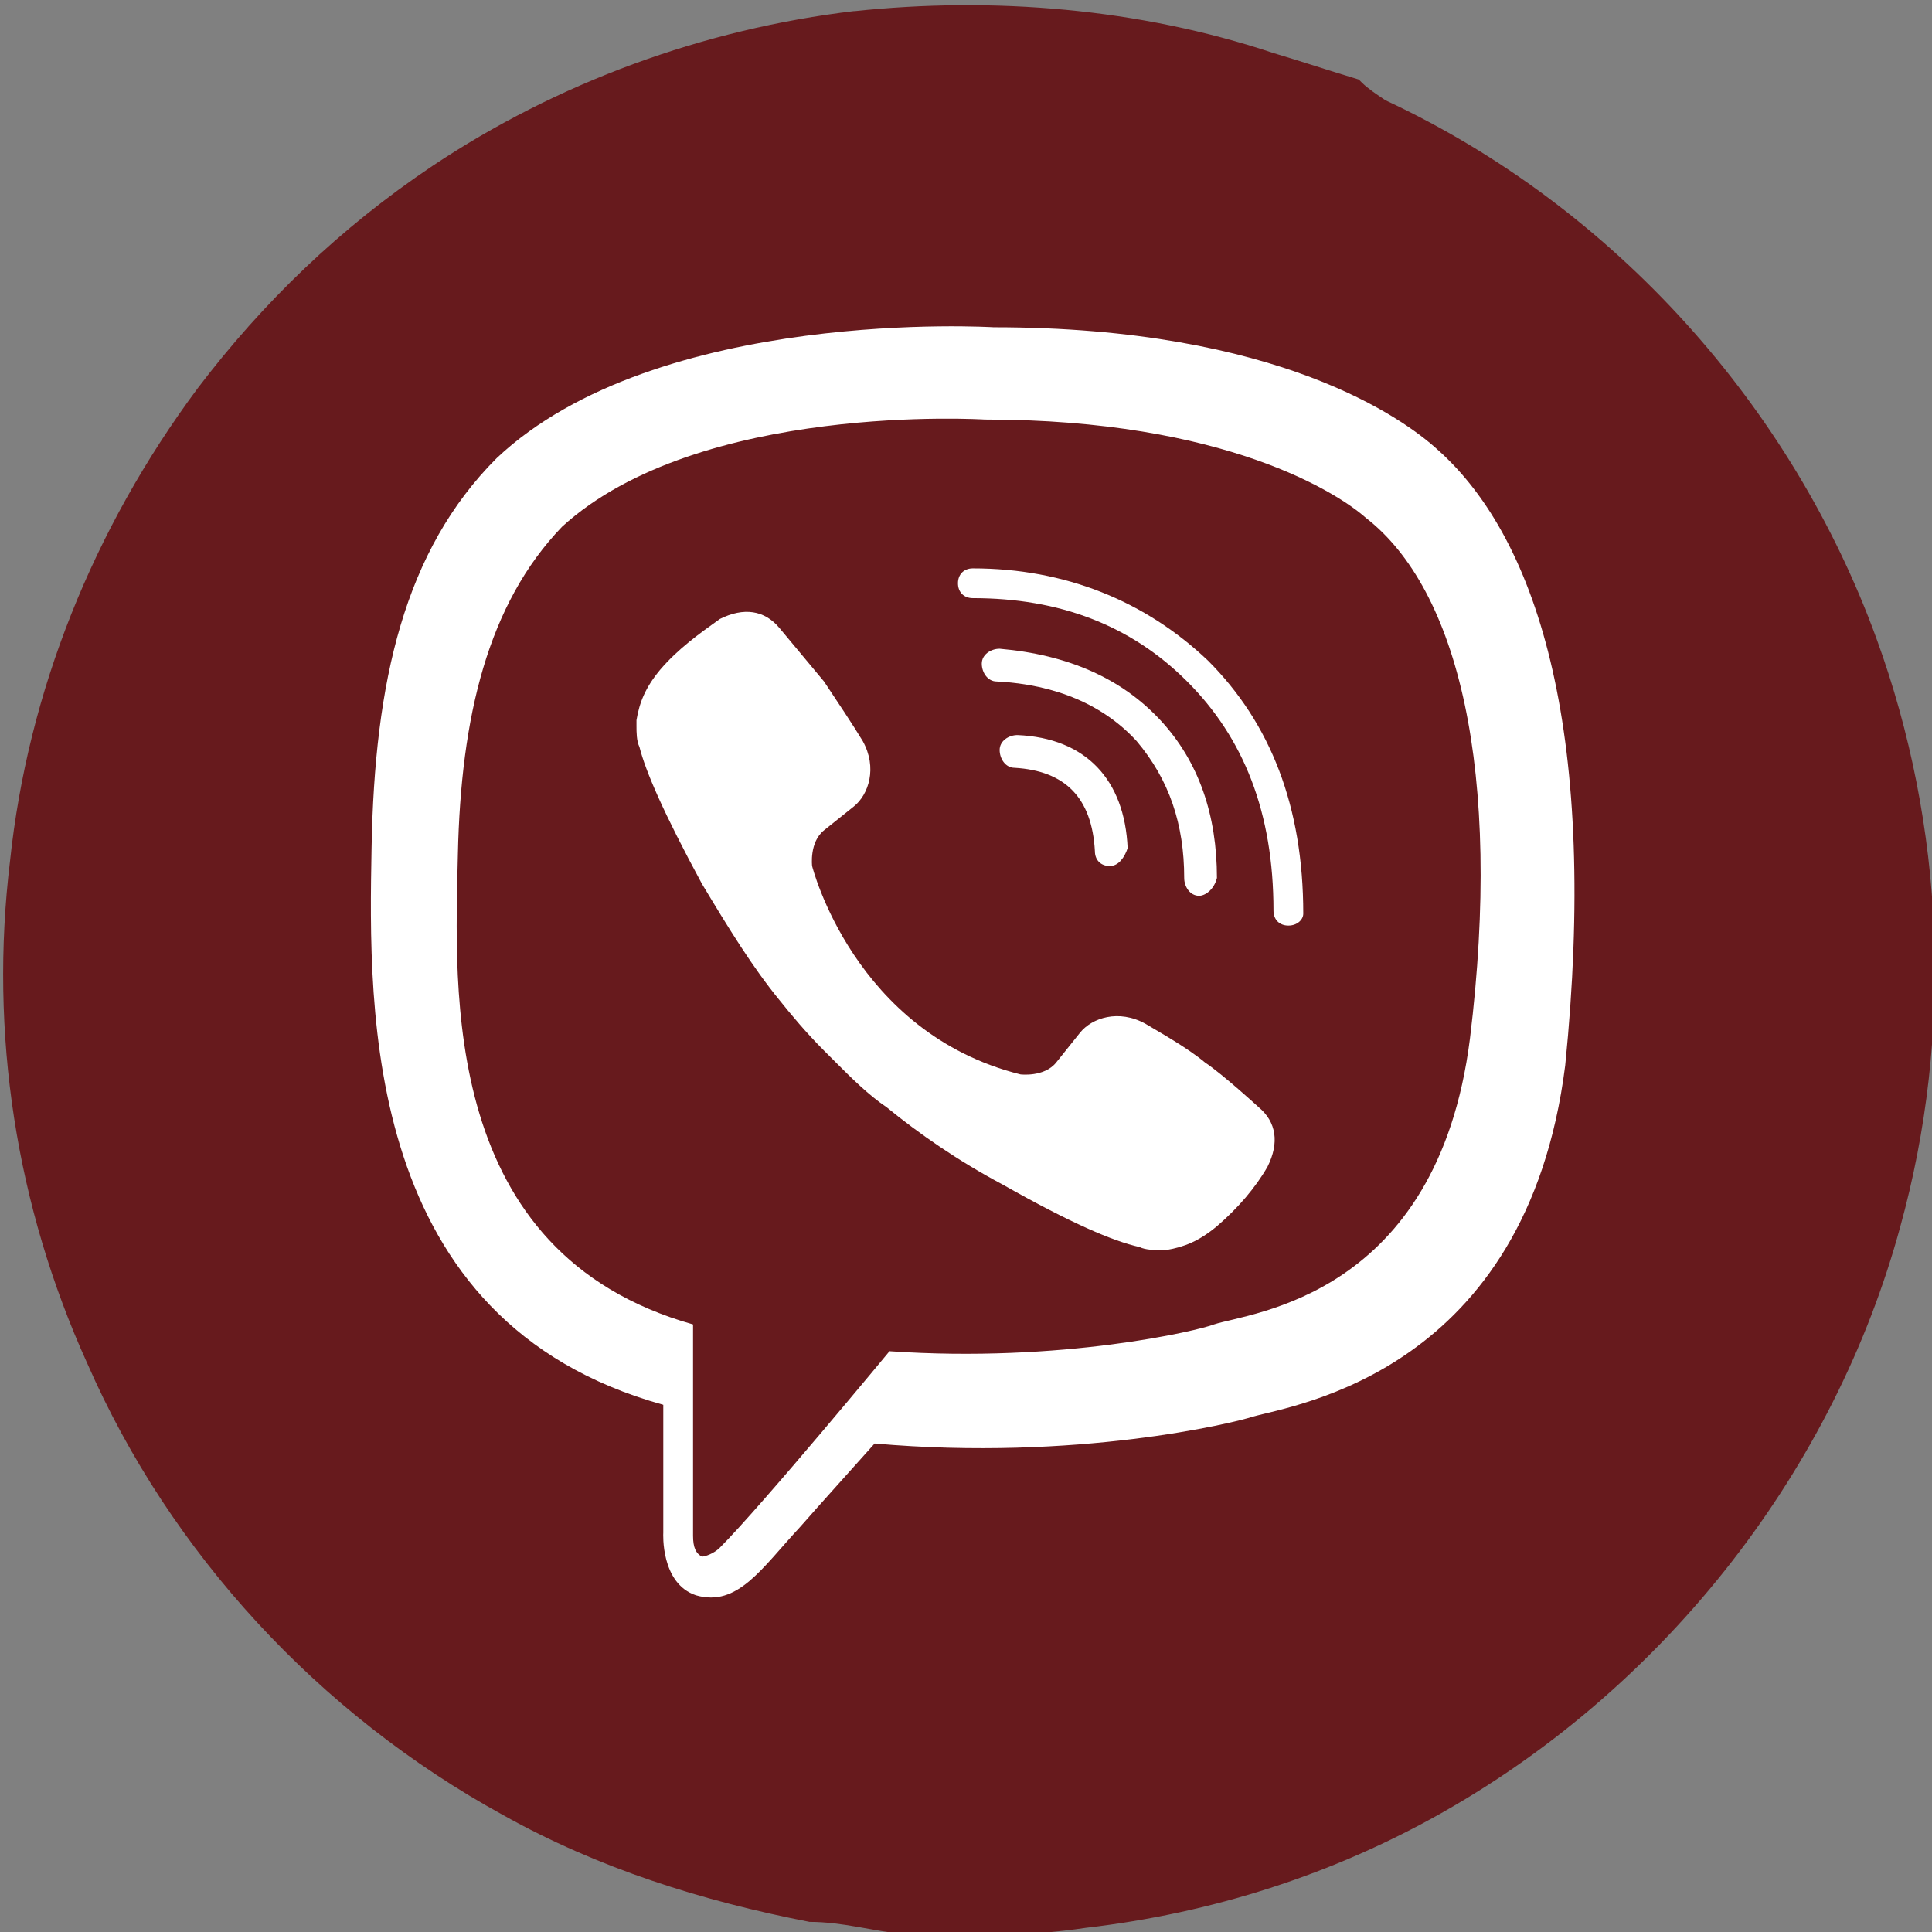 <?xml version="1.0" encoding="UTF-8"?>
<svg width="17.2mm" height="17.2mm" version="1.1" viewBox="0 0 17.2 17.2" xmlns="http://www.w3.org/2000/svg" xmlns:cc="http://creativecommons.org/ns#" xmlns:dc="http://purl.org/dc/elements/1.1/" xmlns:rdf="http://www.w3.org/1999/02/22-rdf-syntax-ns#">
 <rect x="0" y="0" width="17.2" height="17.2" fill="#808080" stroke="none"/>
 <g transform="translate(-60.9 -48.9)">
  <path class="st0" d="m68.5 49c1.24-0.132 2.54-0.026 3.73 0.37 0.265 0.079 0.503 0.159 0.767 0.238l0.026 0.026c0.053 0.053 0.132 0.106 0.212 0.159 2.04 0.952 3.62 2.73 4.37 4.79 0.609 1.67 0.688 3.52 0.212 5.24-0.582 2.14-2.06 4.07-4.07 5.21-0.979 0.556-2.06 0.9-3.18 1.03-0.529 0.079-1.08 0.079-1.64 0.053-0.265-0.026-0.529-0.106-0.82-0.106-0.952-0.185-1.88-0.476-2.73-0.952-1.64-0.9-2.96-2.33-3.7-4.02-0.635-1.4-0.873-2.94-0.688-4.47 0.159-1.51 0.741-2.96 1.67-4.21 0.582-0.767 1.27-1.43 2.09-1.98 1.11-0.741 2.41-1.22 3.76-1.38" fill="#671a1d" stroke-width=".265"/>
  <g transform="matrix(.265 0 0 .265 -6.6 26.4)">
   <path class="st2" d="m303 100c-1.1-1-5.3-4.1-14.9-4.1 0 0-11.3-0.7-16.7 4.4-3.1 3.1-4.1 7.5-4.2 13.1-0.1 5.5-0.3 15.9 9.8 18.7v4.3s-0.1 1.7 1.1 2.1c1.4 0.4 2.2-0.9 3.5-2.3 0.7-0.8 1.7-1.9 2.5-2.8 6.8 0.6 12.1-0.7 12.7-0.9 1.4-0.4 9.2-1.5 10.5-11.8 1.1-10.9-0.8-17.6-4.3-20.7zm1.1 19.8c-1.1 8.7-7.4 9.2-8.6 9.6-0.5 0.2-5.1 1.3-10.9 0.9 0 0-4.3 5.2-5.7 6.6-0.2 0.2-0.5 0.3-0.6 0.3-0.2-0.1-0.3-0.3-0.3-0.7v-7.1c-8.5-2.4-8-11.2-7.9-15.8s1-8.4 3.5-11c4.6-4.2 14.2-3.6 14.2-3.6 8.1 0 11.9 2.5 12.8 3.3 3.1 2.4 4.6 8.5 3.5 17.5z" fill="#fff"/>
   <path class="st2" d="m292 114c-0.3 0-0.5-0.2-0.5-0.5-0.1-1.8-1-2.7-2.7-2.8-0.3 0-0.5-0.3-0.5-0.6s0.3-0.5 0.6-0.5c2.3 0.1 3.6 1.5 3.7 3.8-0.1 0.3-0.3 0.6-0.6 0.6z" fill="#fff"/>
   <path class="st2" d="m295 115c-0.1 0-0.1 0 0 0-0.3 0-0.5-0.3-0.5-0.6 0-1.8-0.5-3.3-1.6-4.6-1.1-1.2-2.7-1.9-4.7-2-0.3 0-0.5-0.3-0.5-0.6s0.3-0.5 0.6-0.5c2.3 0.2 4.1 1 5.4 2.4s1.9 3.2 1.9 5.3c-0.1 0.4-0.4 0.6-0.6 0.6z" fill="#fff"/>
   <path class="st2" d="m298 116c-0.3 0-0.5-0.2-0.5-0.5 0-3.3-1-5.8-2.9-7.7s-4.3-2.8-7.2-2.8c-0.3 0-0.5-0.2-0.5-0.5s0.2-0.5 0.5-0.5c3.1 0 5.8 1.1 7.9 3.1 2.1 2.1 3.2 4.9 3.2 8.5 0 0.2-0.2 0.4-0.5 0.4z" fill="#fff"/>
   <path class="st2" d="m289 121s0.8 0.1 1.2-0.4l0.8-1c0.4-0.5 1.3-0.8 2.2-0.3 0.5 0.3 1.4 0.8 2 1.3 0.6 0.4 1.8 1.5 1.8 1.5 0.6 0.5 0.7 1.2 0.3 2-0.4 0.7-1 1.4-1.7 2-0.6 0.5-1.1 0.7-1.7 0.8h-0.2c-0.2 0-0.5 0-0.7-0.1-0.9-0.2-2.3-0.8-4.6-2.1-1.5-0.8-2.8-1.7-3.9-2.6-0.6-0.4-1.2-1-1.7-1.5l-0.4-0.4c-0.6-0.6-1.1-1.2-1.5-1.7-0.9-1.1-1.7-2.4-2.6-3.9-1.3-2.4-1.9-3.8-2.1-4.6-0.1-0.2-0.1-0.5-0.1-0.7v-0.2c0.1-0.6 0.3-1.1 0.8-1.7 0.6-0.7 1.3-1.2 2-1.7 0.8-0.4 1.5-0.3 2 0.3l1.5 1.8c0.4 0.6 1 1.5 1.3 2 0.5 0.9 0.2 1.8-0.3 2.2l-1 0.8c-0.5 0.4-0.4 1.2-0.4 1.2s1.4 5.6 7 7z" fill="#fff"/>
  </g>
 </g>
</svg>
